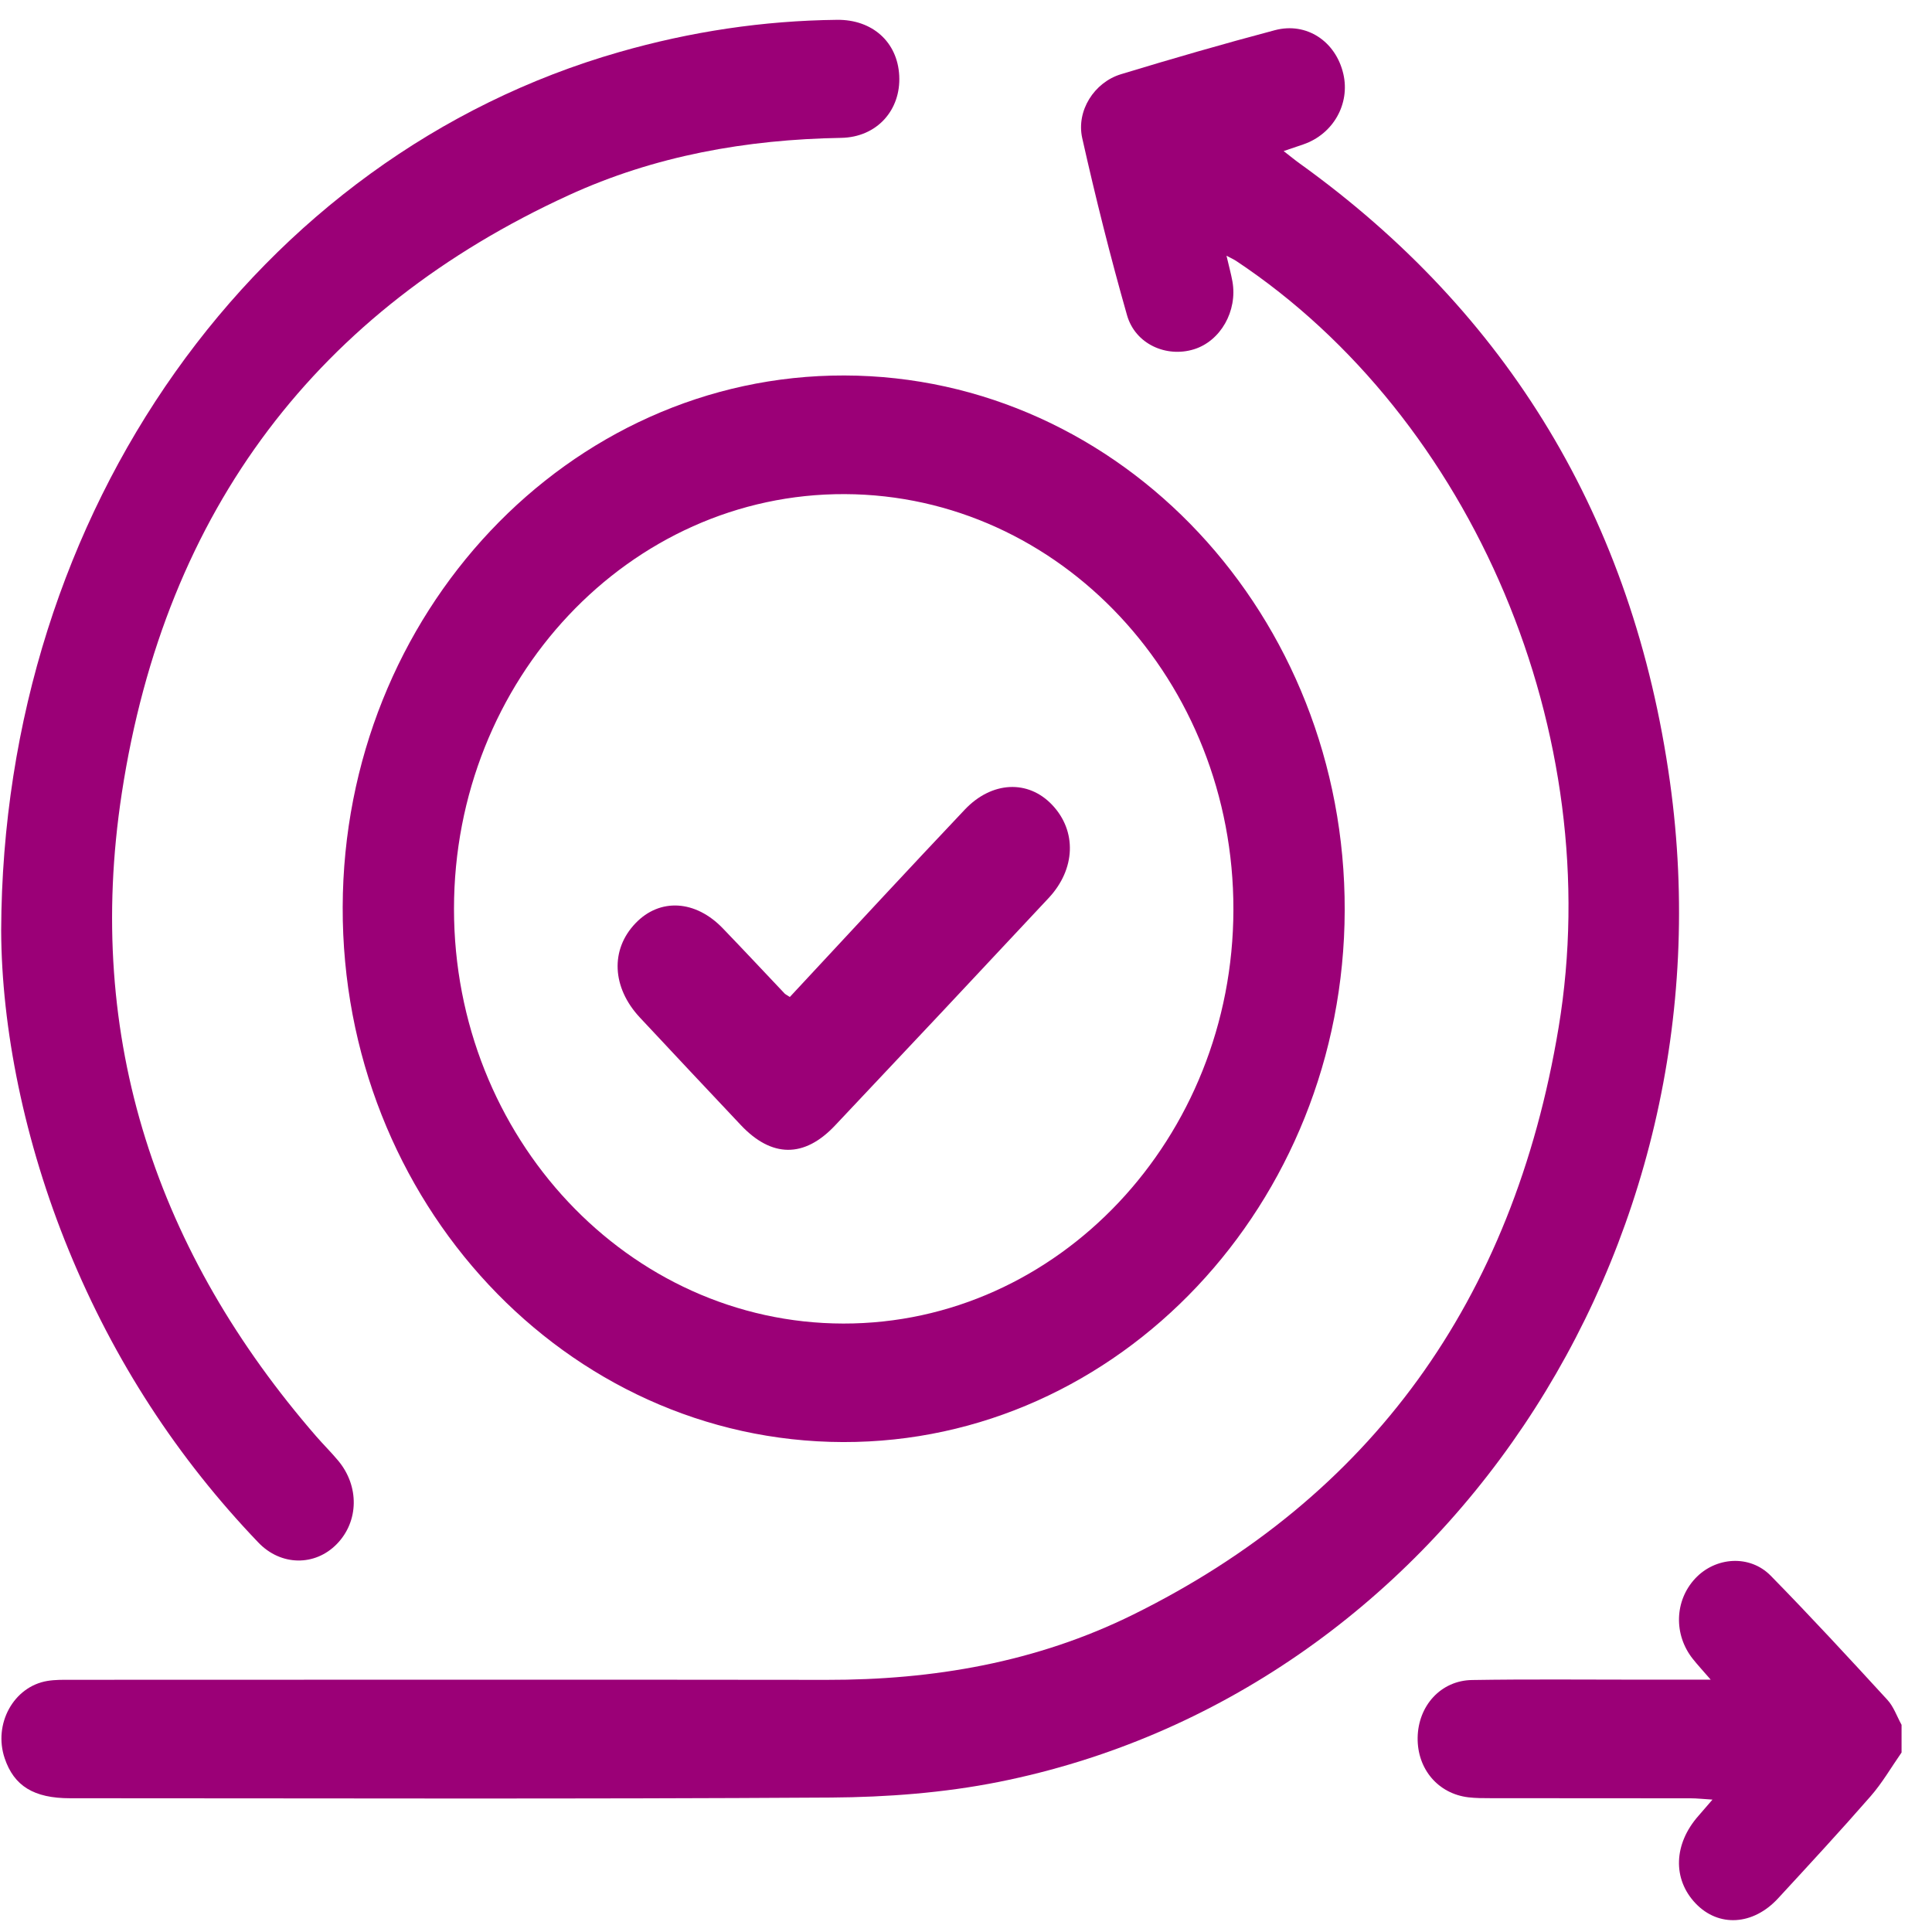 <svg width="61" height="61" viewBox="0 0 61 61" fill="none" xmlns="http://www.w3.org/2000/svg">
<g clip-path="url(#clip0_2159_53706)">
<path d="M60.037 55.336C59.715 55.797 59.43 56.292 59.066 56.709C58.11 57.805 57.124 58.871 56.14 59.938C55.35 60.795 54.261 60.855 53.538 60.099C52.803 59.329 52.84 58.219 53.63 57.328C53.748 57.195 53.864 57.057 54.069 56.82C53.781 56.803 53.583 56.779 53.386 56.779C51.28 56.775 49.172 56.779 47.065 56.775C46.831 56.775 46.596 56.775 46.365 56.748C45.404 56.634 44.746 55.853 44.76 54.867C44.774 53.858 45.491 53.059 46.478 53.044C48.253 53.015 50.029 53.033 51.804 53.033C52.498 53.033 53.192 53.033 54.013 53.033C53.758 52.738 53.598 52.566 53.45 52.38C52.838 51.611 52.87 50.538 53.524 49.838C54.162 49.155 55.246 49.075 55.909 49.752C57.163 51.031 58.38 52.35 59.593 53.672C59.789 53.885 59.893 54.194 60.039 54.459V55.333L60.037 55.336Z" fill="#9B0077"/>
<path d="M38.724 8.071C38.803 8.409 38.868 8.645 38.912 8.885C39.078 9.821 38.536 10.77 37.695 11.029C36.826 11.297 35.845 10.867 35.584 9.952C35.058 8.105 34.591 6.238 34.17 4.362C33.976 3.494 34.551 2.6 35.391 2.344C37.002 1.854 38.621 1.386 40.249 0.954C41.255 0.686 42.177 1.309 42.414 2.335C42.632 3.281 42.094 4.234 41.153 4.558C40.973 4.619 40.794 4.681 40.529 4.77C40.741 4.935 40.887 5.055 41.039 5.164C47.589 9.872 51.566 16.367 52.727 24.691C54.798 39.539 45.415 53.489 31.533 56.262C29.798 56.608 28.003 56.743 26.235 56.755C18.229 56.806 10.221 56.777 2.214 56.777C1.068 56.777 0.443 56.39 0.148 55.516C-0.218 54.433 0.43 53.25 1.496 53.073C1.744 53.032 2.002 53.037 2.256 53.037C10.204 53.037 18.152 53.028 26.1 53.039C29.46 53.044 32.721 52.489 35.779 50.978C43.262 47.282 47.777 41.089 49.211 32.44C50.746 23.186 46.509 13.209 39.032 8.24C38.968 8.197 38.896 8.165 38.722 8.073L38.724 8.071Z" fill="#9B0077"/>
<path d="M26.659 11.855C35.405 11.876 42.483 19.442 42.457 28.745C42.431 38.018 35.323 45.551 26.619 45.531C17.875 45.51 10.793 37.94 10.82 28.639C10.846 19.367 17.954 11.835 26.659 11.855ZM26.63 41.789C33.408 41.797 38.932 35.934 38.943 28.72C38.954 21.499 33.467 15.63 26.678 15.601C19.879 15.572 14.333 21.458 14.334 28.699C14.336 35.915 19.846 41.78 26.628 41.789H26.63Z" fill="#9B0077"/>
<path d="M0.037 29.382C0.082 16.077 8.141 4.913 19.551 1.644C21.808 0.997 24.096 0.652 26.429 0.626C27.543 0.614 28.338 1.326 28.392 2.39C28.448 3.47 27.693 4.334 26.555 4.353C23.577 4.404 20.678 4.913 17.94 6.171C10.09 9.776 5.225 16.036 3.846 25.041C2.652 32.835 4.989 39.59 9.984 45.35C10.209 45.609 10.454 45.85 10.675 46.115C11.35 46.92 11.331 48.037 10.635 48.75C9.949 49.455 8.87 49.449 8.157 48.703C5.605 46.038 3.602 42.967 2.171 39.476C0.763 36.043 0.048 32.451 0.037 29.382Z" fill="#9B0077"/>
<path d="M24.938 31.478C25.927 30.413 26.912 29.353 27.899 28.294C28.752 27.381 29.605 26.466 30.464 25.56C31.314 24.665 32.462 24.609 33.223 25.416C34.001 26.238 33.965 27.438 33.109 28.354C30.866 30.756 28.617 33.151 26.362 35.539C25.389 36.57 24.361 36.553 23.39 35.522C22.325 34.392 21.262 33.262 20.203 32.127C19.318 31.179 19.265 29.983 20.065 29.15C20.833 28.347 21.96 28.412 22.825 29.314C23.481 29.996 24.129 30.688 24.78 31.376C24.792 31.389 24.813 31.398 24.937 31.478H24.938Z" fill="#9B0077"/>
</g>
<defs>
<clipPath id="clip0_2159_53706">
<rect width="60" height="60" fill="white" transform="translate(0.037 0.626)"/>
</clipPath>
</defs>
</svg>
